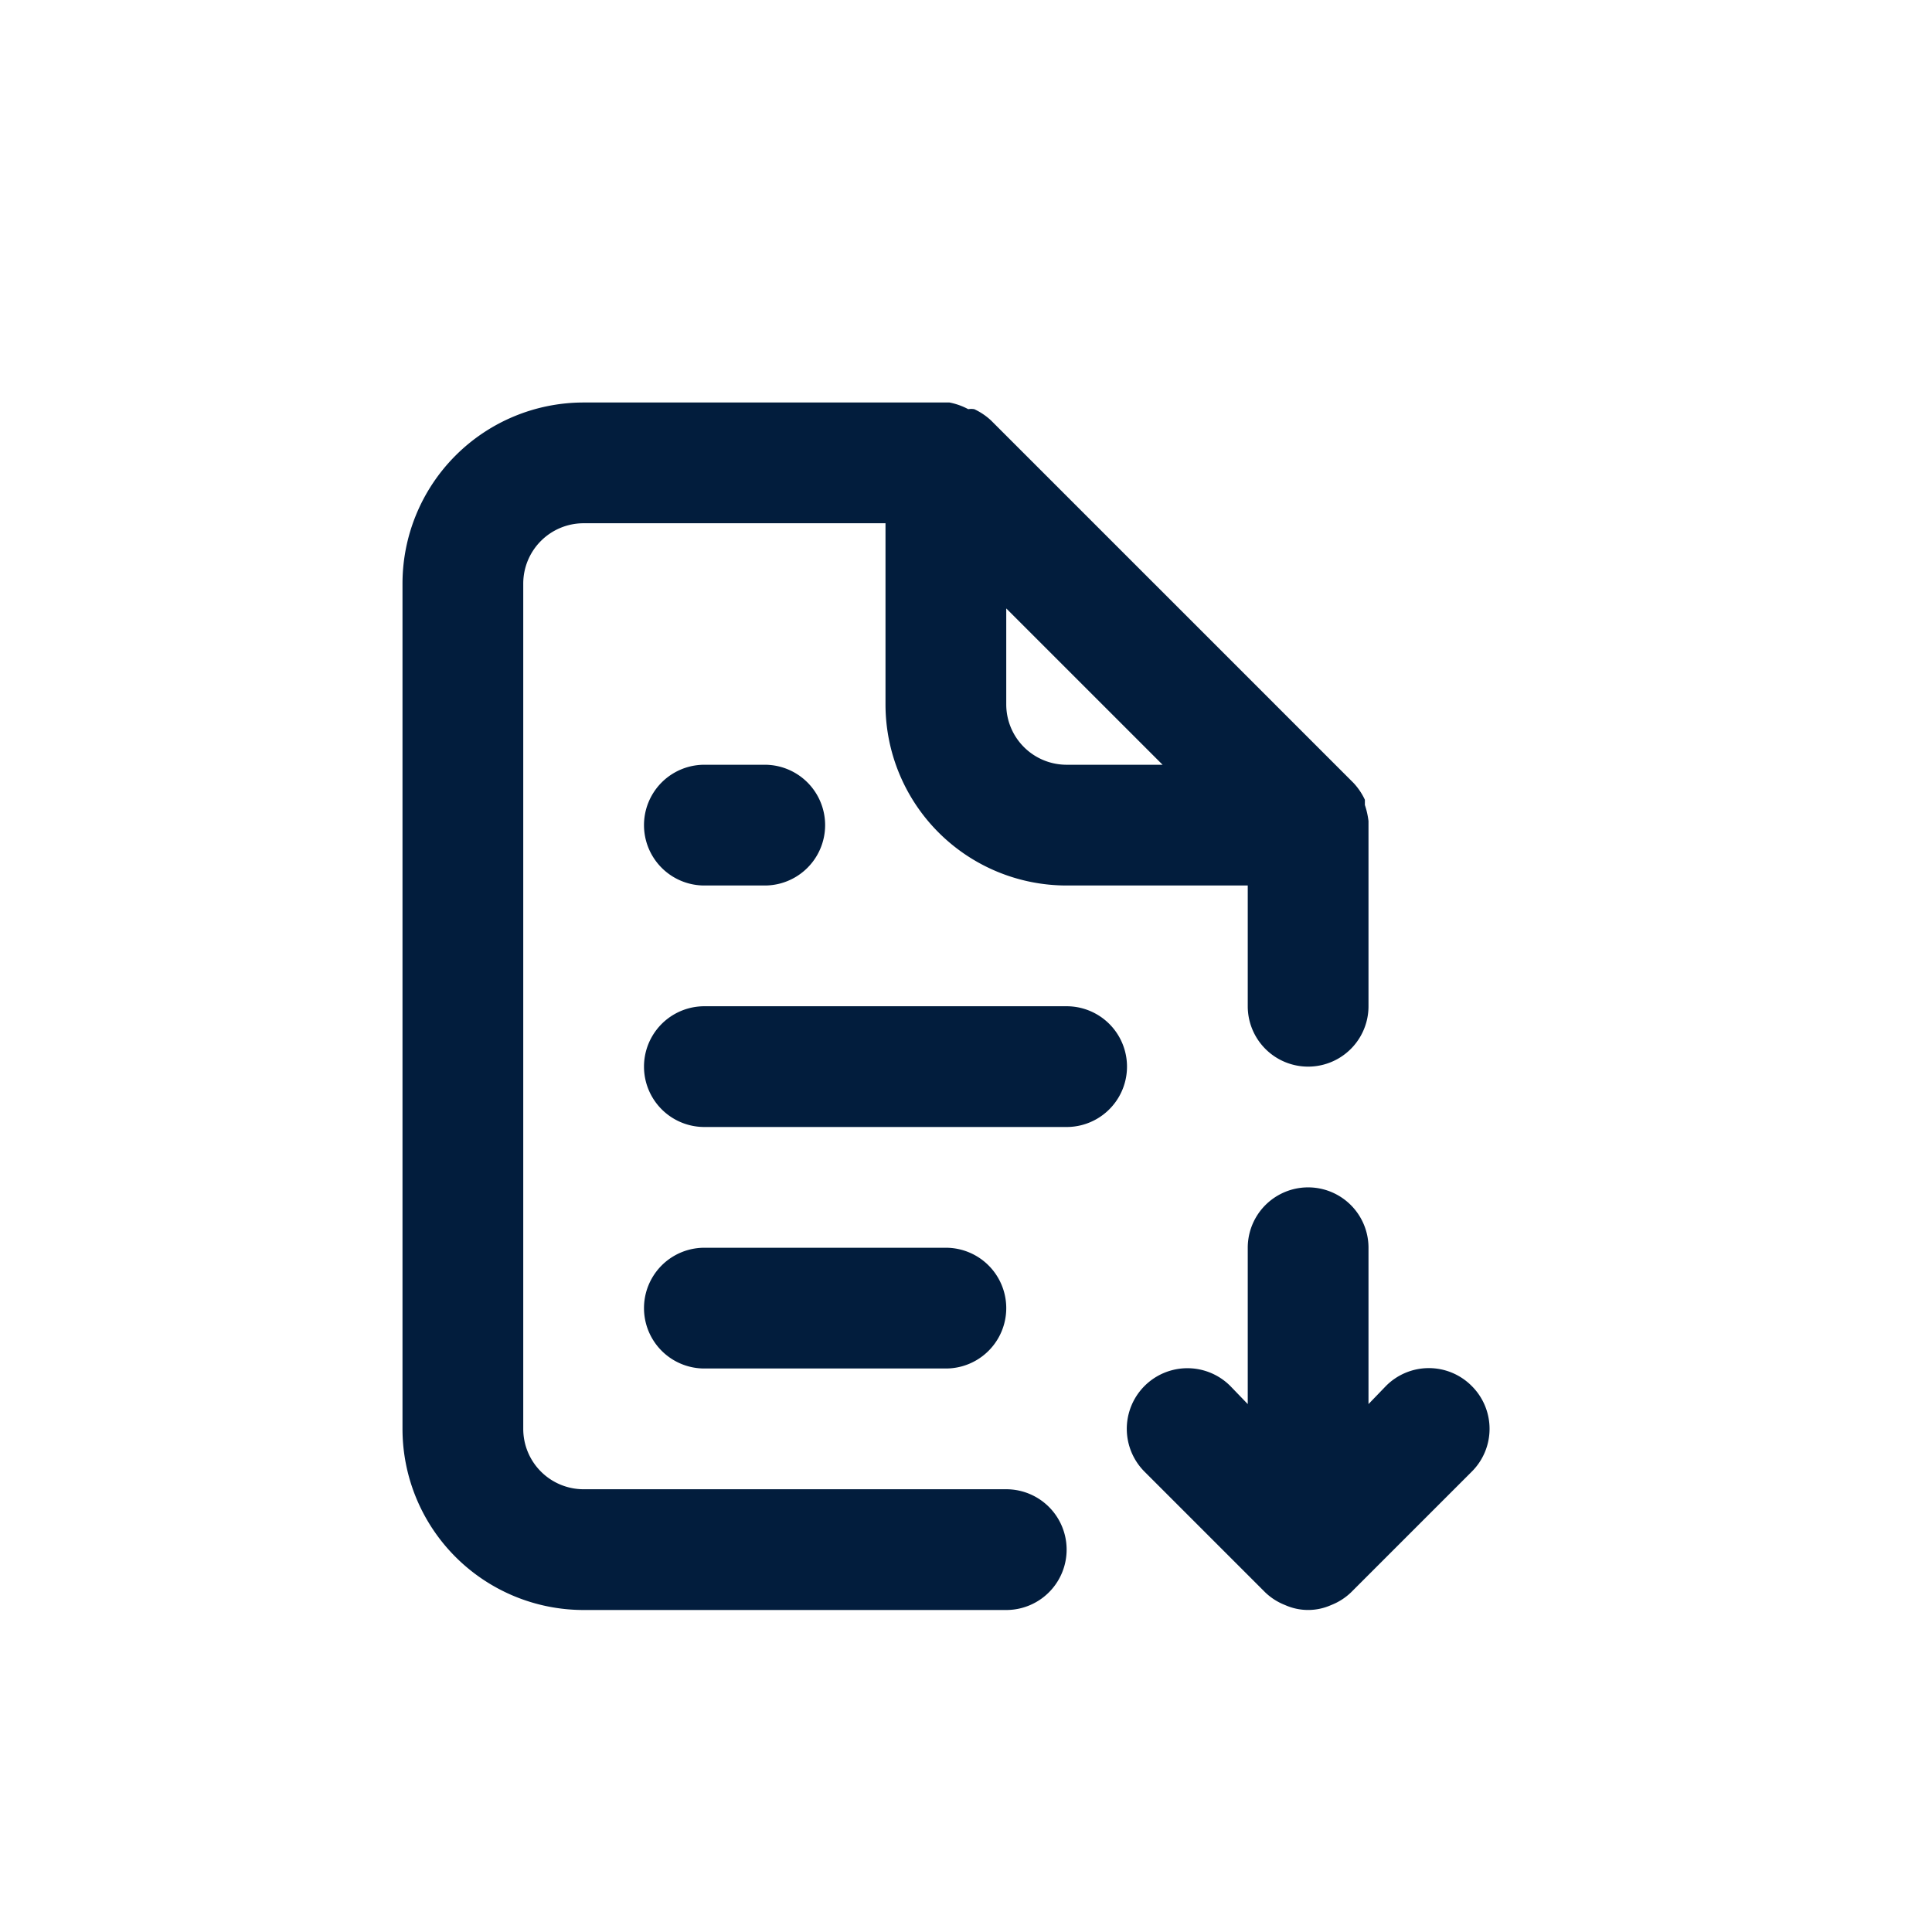 <svg id="Doc_download" data-name="Doc download" xmlns="http://www.w3.org/2000/svg" width="24" height="24" viewBox="0 0 24 24">
  <rect id="Shape" width="24" height="24" fill="none"  opacity="0"/>
  <path id="file-download-alt" d="M6.75,6.5a.75.75,0,0,0,0,1.5H7.5a.75.75,0,0,0,0-1.5Zm3.75,9H5.25a.75.75,0,0,1-.75-.75V4.25a.75.75,0,0,1,.75-.75H9V5.75A2.25,2.25,0,0,0,11.25,8H13.5V9.5a.75.75,0,0,0,1.5,0V7.2a.983.983,0,0,0-.045-.2V6.935a.8.8,0,0,0-.142-.21h0l-4.5-4.5h0a.8.8,0,0,0-.21-.142.217.217,0,0,0-.075,0A.825.825,0,0,0,9.795,2H5.25A2.25,2.25,0,0,0,3,4.25v10.5A2.25,2.25,0,0,0,5.25,17H10.5a.75.75,0,1,0,0-1.5Zm0-10.942L12.442,6.5H11.25a.75.75,0,0,1-.75-.75ZM11.25,9.5H6.75a.75.75,0,0,0,0,1.5h4.5a.75.75,0,0,0,0-1.5Zm5.032,4.717a.75.75,0,0,0-1.065,0L15,14.442V12.5a.75.75,0,1,0-1.5,0v1.942l-.217-.225a.753.753,0,1,0-1.065,1.065l1.5,1.5a.75.75,0,0,0,.247.157.7.7,0,0,0,.57,0,.75.75,0,0,0,.247-.157l1.5-1.5a.75.75,0,0,0,0-1.065ZM9.75,14a.75.75,0,0,0,0-1.5h-3a.75.75,0,1,0,0,1.5Z" transform="translate(2 3)" fill="#021d3d"/>
</svg>
